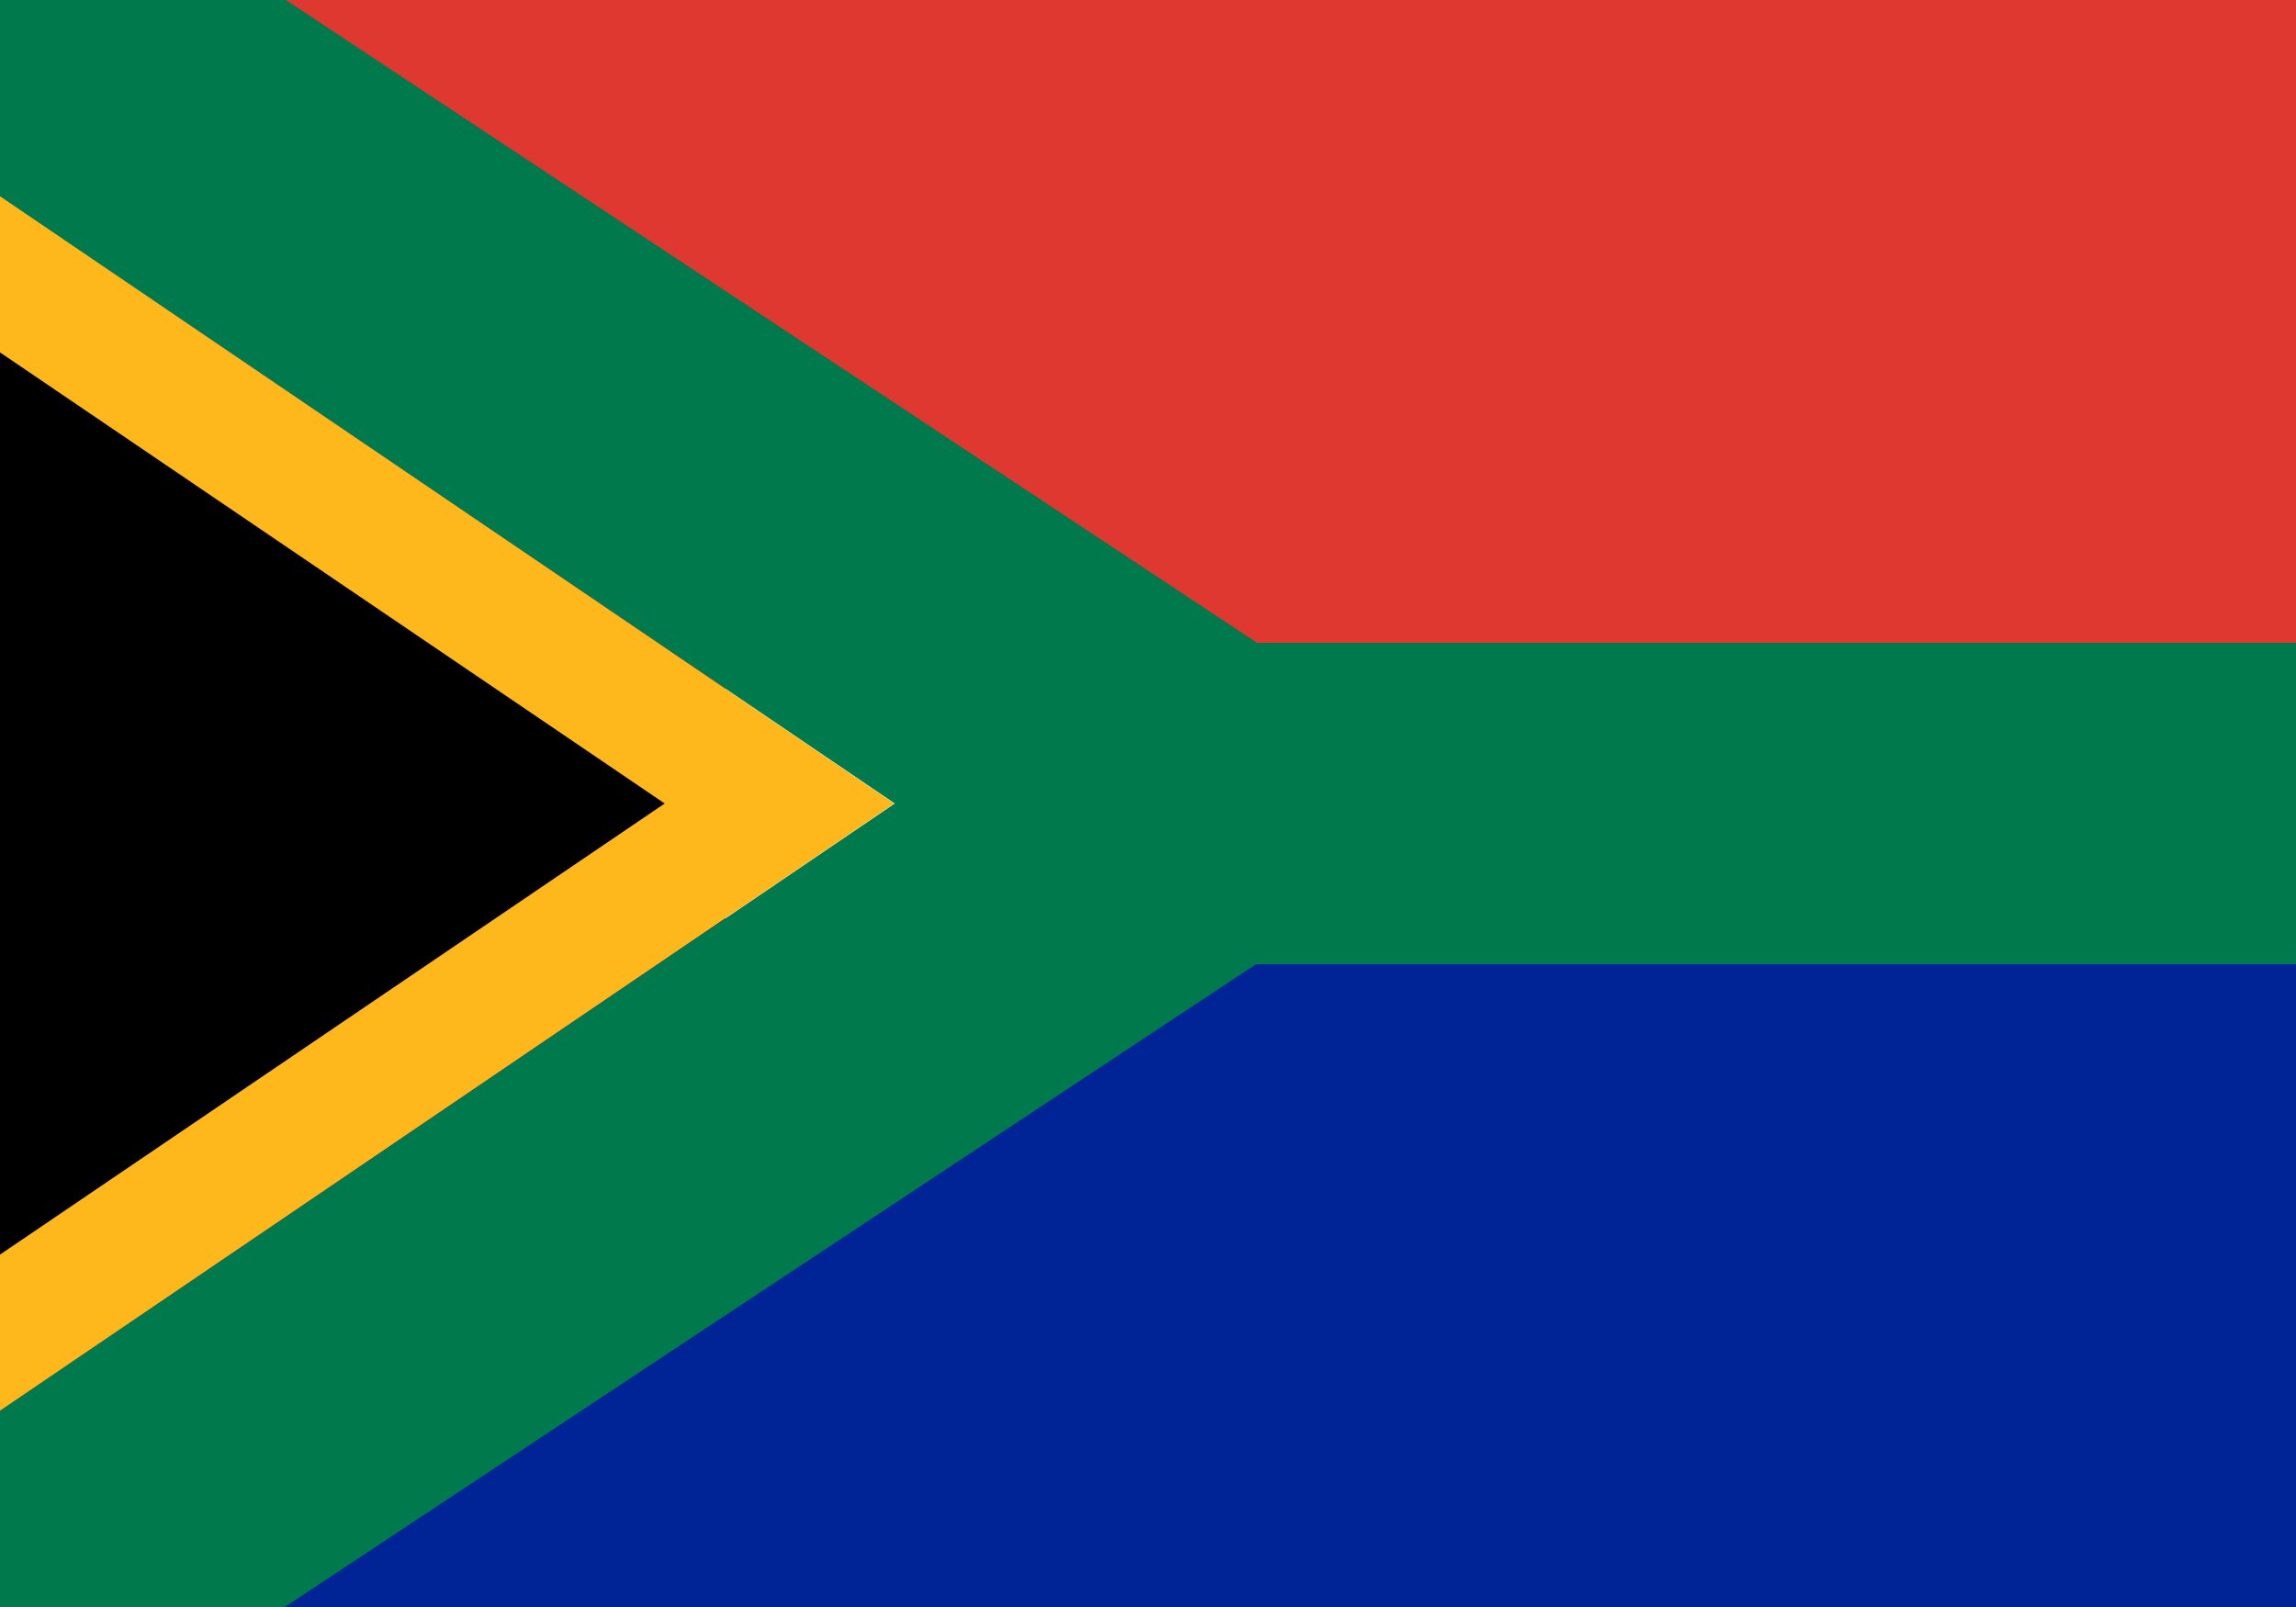 <svg xmlns="http://www.w3.org/2000/svg" viewBox="0 0 20 14" height="14" width="20">
  <path fill="#002395" d="m 0,8 v 6 H 20 V 8 Z" />
  <path fill="#de3831" d="M 0,0 V 6 H 20 V 0 Z" />
  <path fill="#007a4d" d="M 0,0 V 1.713 L 7.794,7 0,12.29 V 14 H 2.48 L 10.94,8.4 H 20 V 5.6 H 10.95 L 2.49,0 Z" />
  <path fill="#ffb81c" d="M 0,1.71 V 12.29 L 7.79,7 Z" />
  <path d="M 0 3.07 L 0 10.93 L 5.79 7 L 0 3.07 z " />
</svg>
